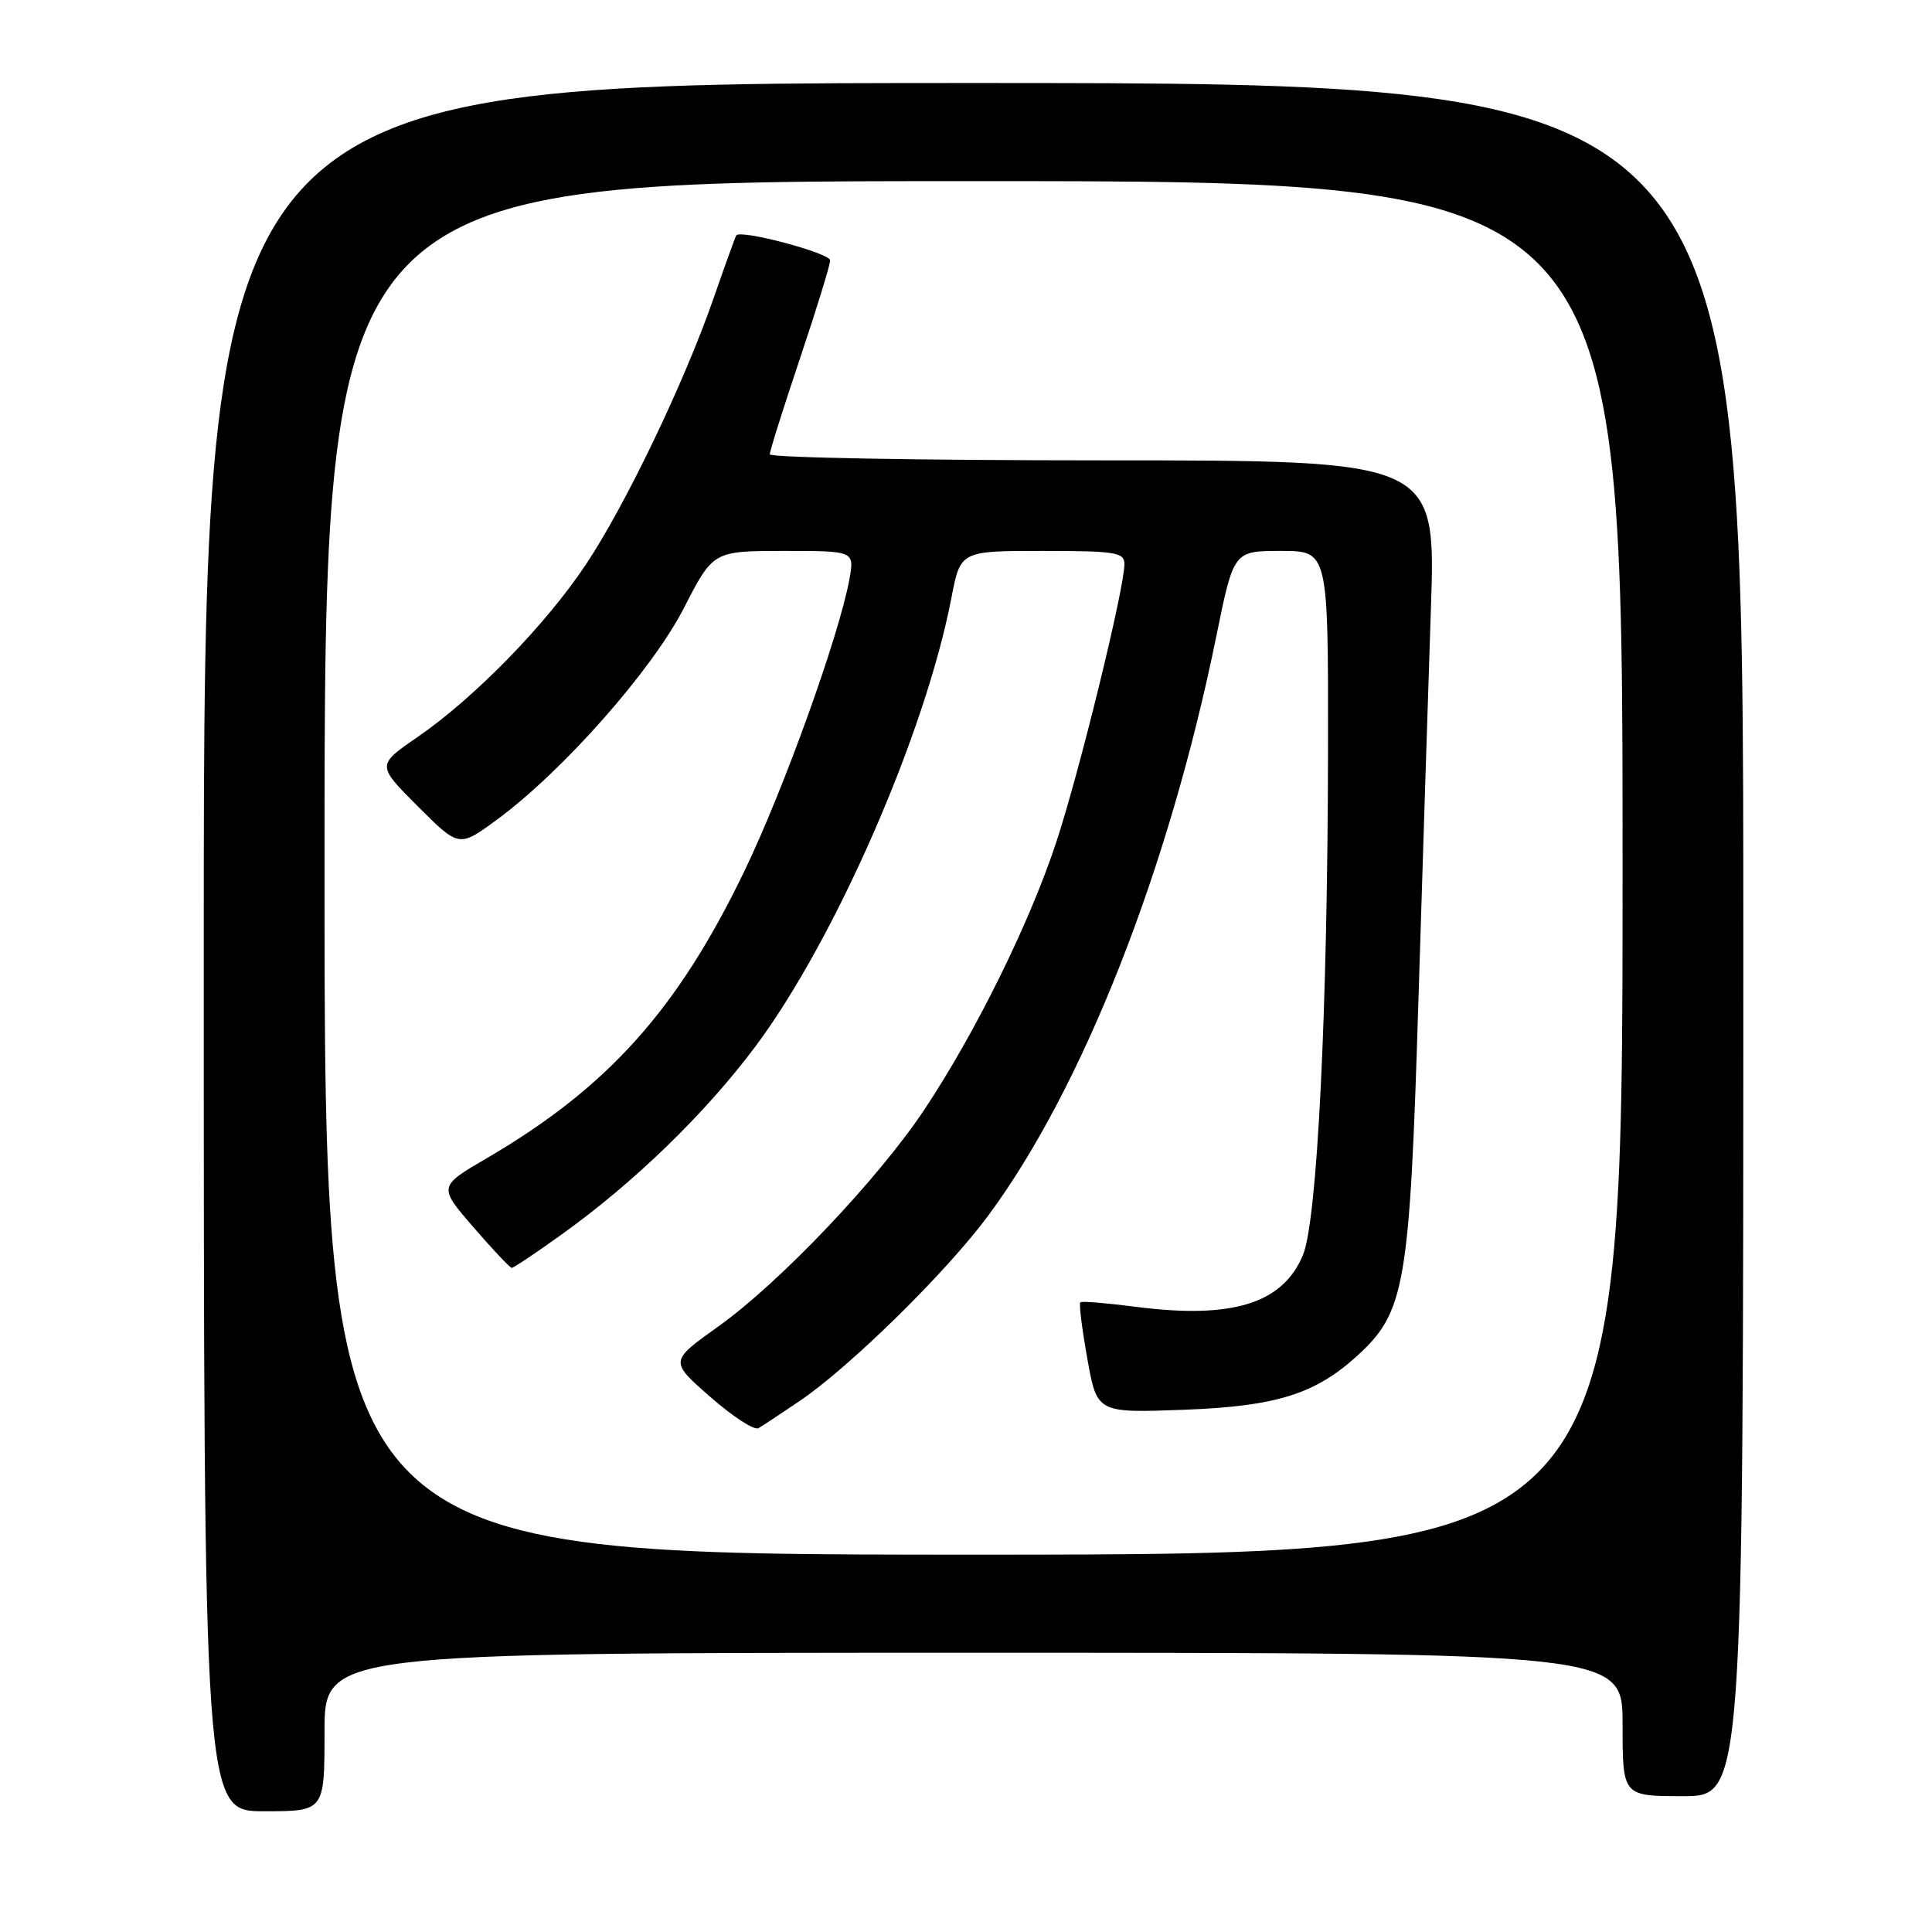 <?xml version="1.0" encoding="UTF-8" standalone="no"?>
<!DOCTYPE svg PUBLIC "-//W3C//DTD SVG 1.1//EN" "http://www.w3.org/Graphics/SVG/1.1/DTD/svg11.dtd" >
<svg xmlns="http://www.w3.org/2000/svg" xmlns:xlink="http://www.w3.org/1999/xlink" version="1.1" viewBox="0 0 256 256">
 <g >
 <path fill="currentColor"
d=" M 43.00 229.50 C 43.00 219.00 43.00 219.00 129.00 219.00 C 215.00 219.00 215.00 219.00 215.00 228.50 C 215.00 238.00 215.00 238.00 223.00 238.00 C 231.00 238.00 231.00 238.00 231.00 124.50 C 231.00 11.00 231.00 11.00 129.00 11.00 C 27.00 11.00 27.00 11.00 27.00 125.50 C 27.00 240.00 27.00 240.00 35.00 240.00 C 43.00 240.00 43.00 240.00 43.00 229.50 Z  M 43.00 115.00 C 43.00 24.00 43.00 24.00 129.00 24.00 C 215.00 24.00 215.00 24.00 215.00 115.00 C 215.00 206.00 215.00 206.00 129.00 206.00 C 43.00 206.00 43.00 206.00 43.00 115.00 Z  M 105.97 185.63 C 112.63 181.11 125.37 168.60 130.92 161.11 C 143.47 144.17 154.89 115.17 161.18 84.25 C 163.47 73.00 163.47 73.00 169.74 73.00 C 176.00 73.00 176.00 73.00 175.97 99.25 C 175.92 133.97 174.55 161.76 172.64 166.32 C 169.96 172.74 163.26 174.81 150.50 173.16 C 146.65 172.66 143.34 172.39 143.15 172.56 C 142.95 172.73 143.37 176.10 144.08 180.05 C 145.36 187.23 145.36 187.23 156.93 186.80 C 169.11 186.34 174.26 184.73 179.85 179.64 C 186.19 173.85 186.79 170.36 187.95 132.50 C 188.49 114.90 189.24 91.61 189.60 80.75 C 190.27 61.00 190.27 61.00 146.14 61.00 C 121.86 61.00 102.00 60.64 102.00 60.20 C 102.00 59.76 103.80 54.05 106.00 47.50 C 108.20 40.95 110.00 35.10 110.00 34.50 C 110.00 33.54 98.15 30.38 97.56 31.19 C 97.44 31.36 96.09 35.10 94.56 39.50 C 90.68 50.67 82.93 66.83 77.64 74.79 C 72.35 82.75 62.87 92.47 55.33 97.66 C 49.91 101.39 49.91 101.39 55.37 106.85 C 60.82 112.30 60.82 112.30 65.82 108.63 C 74.53 102.24 86.37 88.84 90.61 80.59 C 94.50 73.01 94.50 73.01 103.86 73.00 C 113.22 73.00 113.22 73.00 112.55 76.75 C 111.21 84.17 103.81 104.72 98.60 115.50 C 89.76 133.81 80.54 144.08 64.58 153.42 C 58.07 157.22 58.07 157.22 62.73 162.61 C 65.29 165.57 67.58 168.00 67.81 168.00 C 68.05 168.00 71.00 166.03 74.37 163.61 C 83.99 156.73 93.45 147.55 100.09 138.67 C 110.66 124.51 122.61 97.18 126.06 79.25 C 127.26 73.00 127.26 73.00 138.13 73.00 C 147.82 73.00 149.00 73.19 148.99 74.75 C 148.97 78.10 142.96 102.57 139.91 111.75 C 136.35 122.47 129.23 136.88 122.49 147.02 C 116.37 156.22 103.33 169.95 95.17 175.77 C 88.72 180.37 88.72 180.37 94.11 185.09 C 97.07 187.69 99.94 189.56 100.50 189.24 C 101.05 188.92 103.51 187.30 105.97 185.63 Z "/>
</g>
</svg>